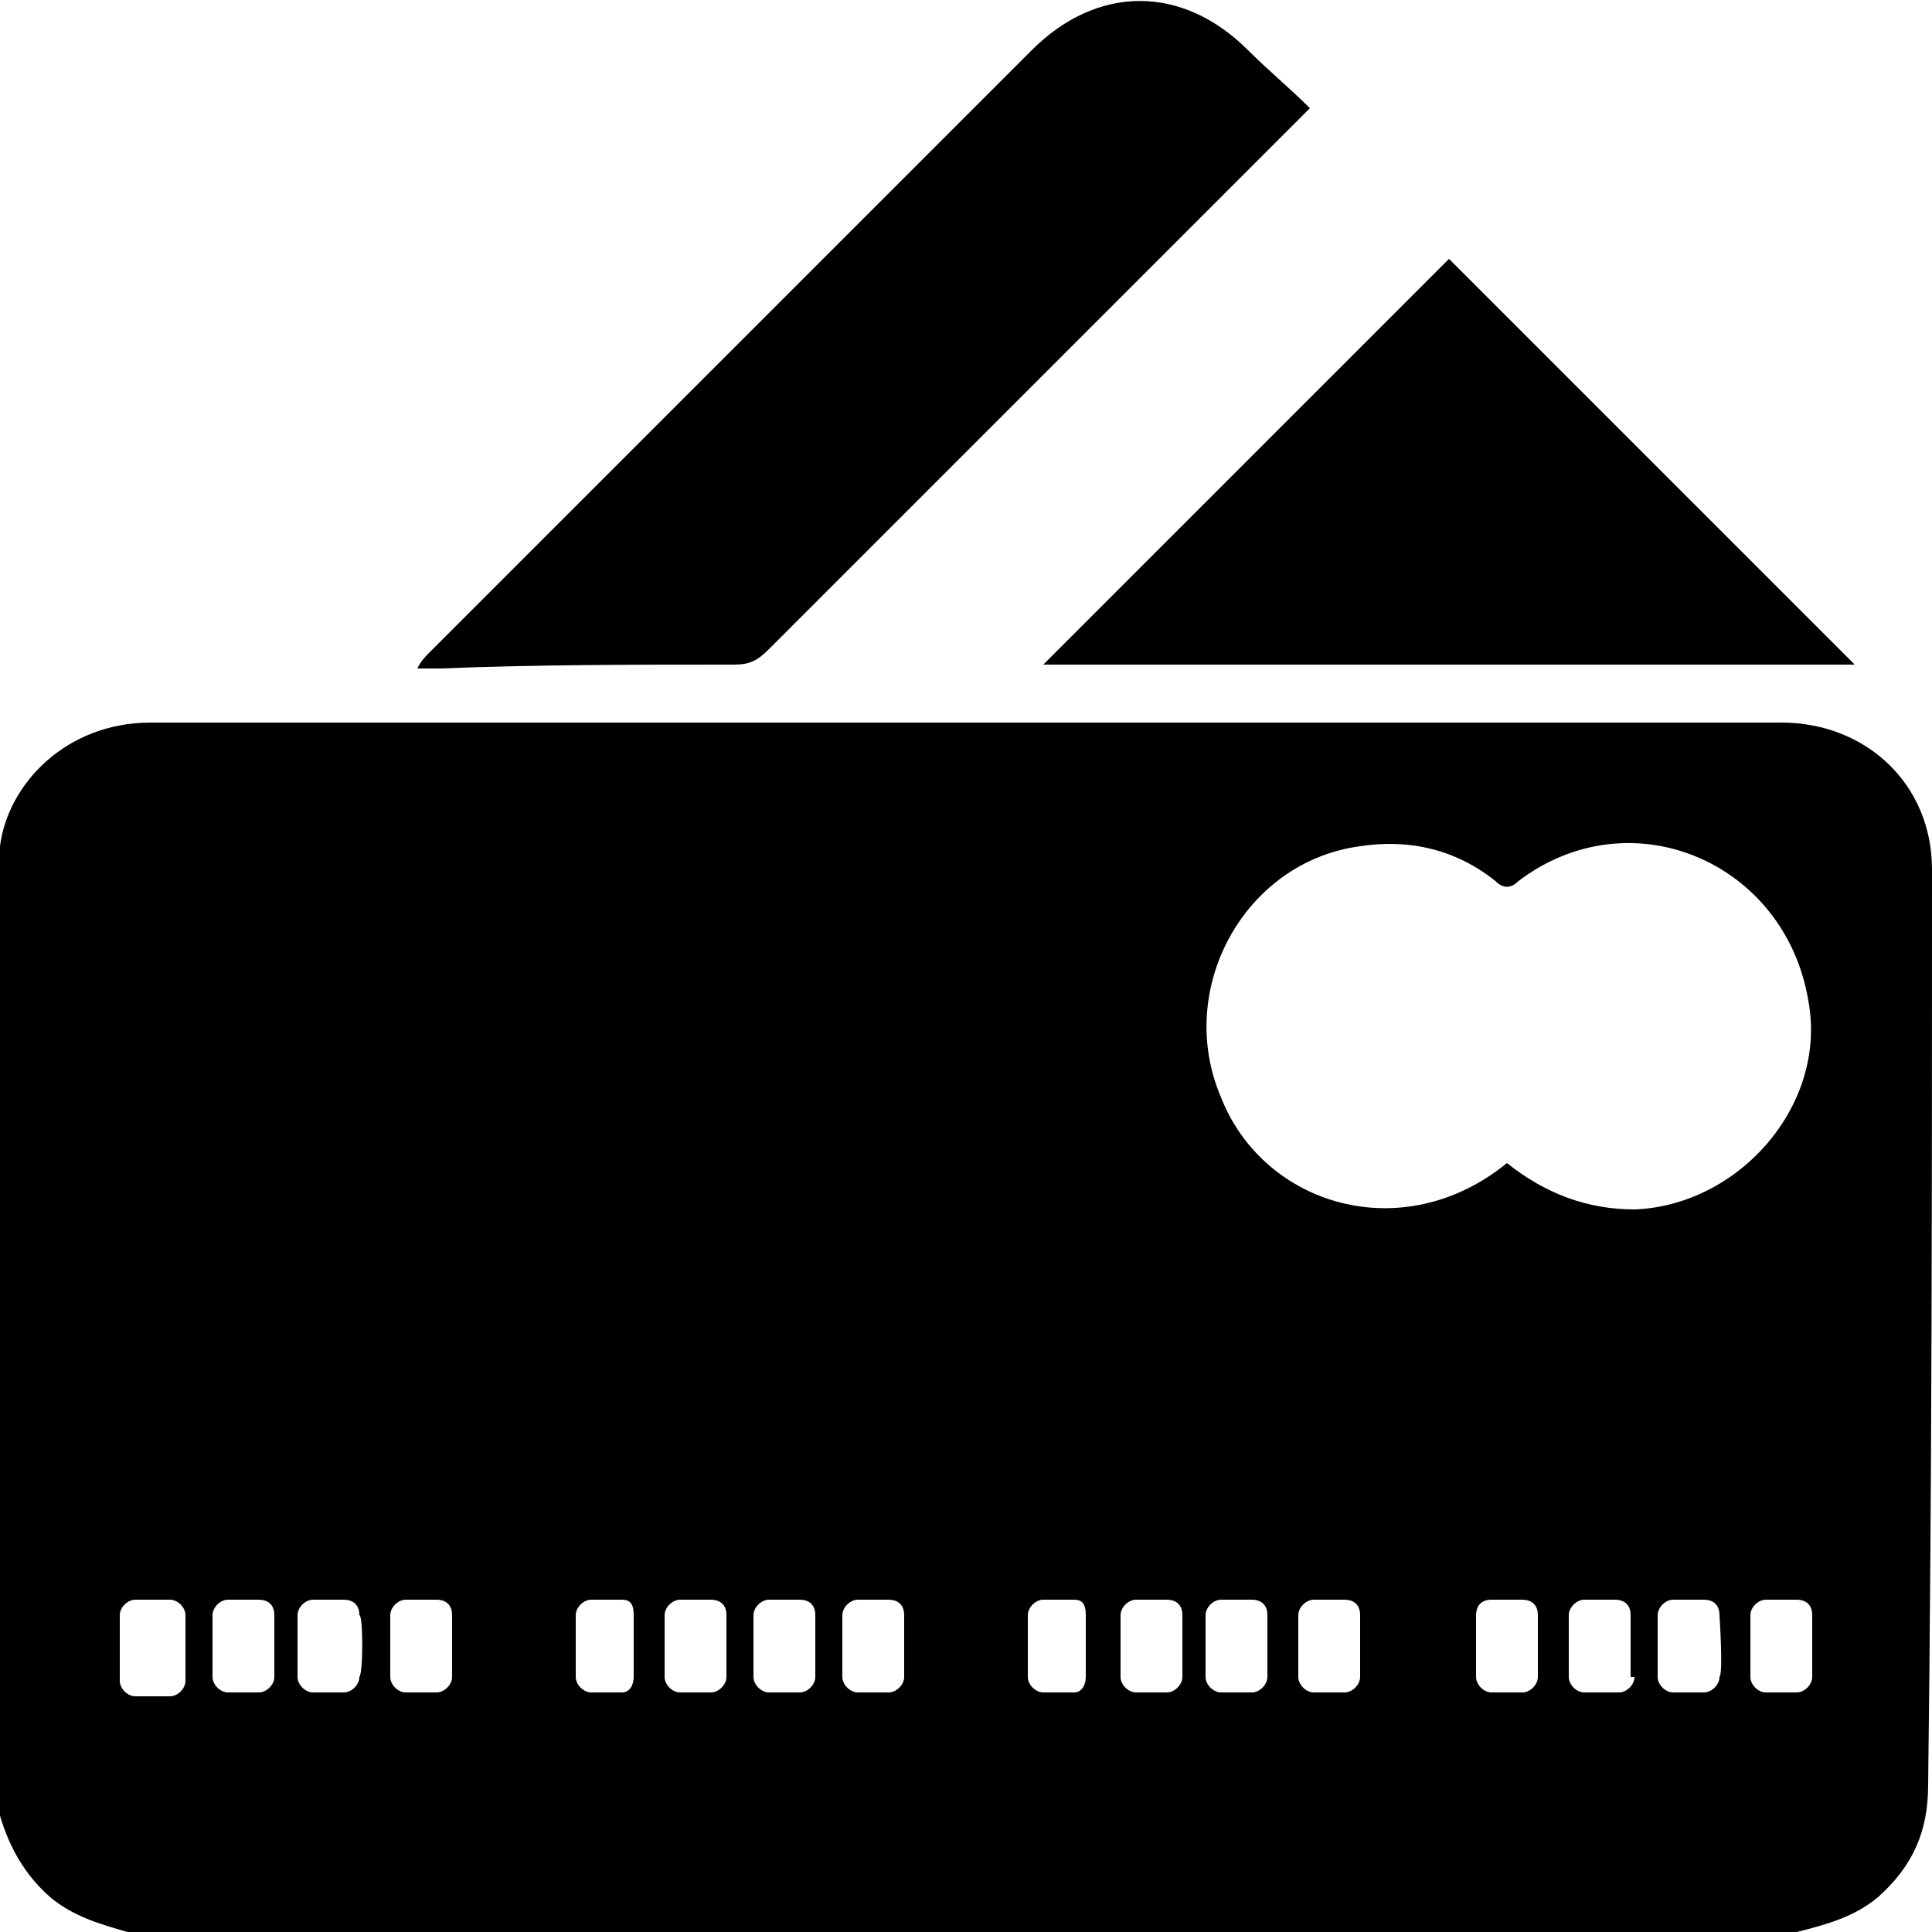 <?xml version="1.0" encoding="utf-8"?>
<!-- Generator: Adobe Illustrator 16.0.0, SVG Export Plug-In . SVG Version: 6.00 Build 0)  -->
<!DOCTYPE svg PUBLIC "-//W3C//DTD SVG 1.1//EN" "http://www.w3.org/Graphics/SVG/1.1/DTD/svg11.dtd">
<svg version="1.1" id="Camada_1" xmlns="http://www.w3.org/2000/svg" xmlns:xlink="http://www.w3.org/1999/xlink" x="0px" y="0px"
	 width="50px" height="50px" viewBox="10 0 50 50" enable-background="new 10 0 50 50" xml:space="preserve">
<g>
	<path fill="none" d="M33.4,42C33.4,42,33.4,42,33.4,42l0,1.1c0,0,0-0.1,0-0.1c0-0.1,0-0.3,0-0.4C33.4,42.4,33.4,42.2,33.4,42z"/>
	<path fill="none" d="M27.7,41.4h0.5C28,41.3,27.8,41.3,27.7,41.4z"/>
	<path fill="none" d="M36.6,42.6v-0.2C36.6,42.5,36.6,42.5,36.6,42.6z"/>
	<path fill="none" d="M15.5,42.2c0,0.1,0,0.2,0,0.3c0,0.2,0,0.4,0,0.6c0,0,0,0,0,0v-1.2C15.5,42.1,15.5,42.2,15.5,42.2z"/>
	<path fill="none" d="M19.4,42c0-0.1,0-0.2,0-0.2c0,0,0,0,0,0v1.6c0,0,0,0,0,0c0-0.1,0-0.2,0-0.4c0-0.1,0-0.3,0-0.4
		C19.4,42.4,19.4,42.2,19.4,42z"/>
	<path fill="none" d="M24.8,43.1v-0.3C24.8,42.9,24.8,43,24.8,43.1z"/>
	<path fill="none" d="M21.7,41.8v1.4c0,0,0-0.1,0-0.1C21.7,42.6,21.8,42.1,21.7,41.8z"/>
	<path fill="none" d="M20.6,41.4h0.6C21,41.3,20.8,41.3,20.6,41.4z"/>
	<path fill="none" d="M21.2,43.8h-0.6C20.8,43.8,21,43.8,21.2,43.8z"/>
	<path fill="none" d="M16,41.4h0.6C16.3,41.3,16.1,41.3,16,41.4z"/>
	<path fill="none" d="M49.8,41.9v0.6C49.8,42.3,49.9,42.1,49.8,41.9z"/>
	<path fill="none" d="M49.3,22.8c-0.2,0.2-0.4,0.2-0.6,0c-1-0.8-2.2-1.1-3.5-0.9c-3,0.4-4.8,3.7-3.6,6.5c1.2,2.8,4.8,3.9,7.4,1.7
		c1,0.8,2,1.2,3.3,1.2c2.7,0,4.9-2.7,4.5-5.3C56.3,22.3,52.3,20.7,49.3,22.8z"/>
	<path fill="none" d="M49.4,43.8h-0.6C48.9,43.8,49.1,43.8,49.4,43.8z"/>
	<path fill="none" d="M48.8,41.4h0.6C49.1,41.3,48.9,41.3,48.8,41.4z"/>
	<path fill="none" d="M45.2,42.2c0,0,0-0.1,0-0.1v1C45.2,42.8,45.2,42.5,45.2,42.2z"/>
	<path d="M60,22.5c0-2.2-1.7-3.8-3.9-3.8c-14.1,0-28.1,0-42.2,0c-2.2,0-3.7,1.6-3.9,3.2c0,0-0.1,0.1-0.1,0.1c0,8.2,0,16.4,0,24.6
		c0.2,0.9,0.6,1.8,1.4,2.5c0.6,0.5,1.3,0.7,2,0.9c14.4,0,28.8,0,43.2,0c0.8-0.2,1.5-0.4,2.1-0.9c0.9-0.8,1.3-1.7,1.3-2.9
		C60,38.3,60,30.4,60,22.5z M14.8,43.5c0,0.2-0.2,0.4-0.4,0.4h-0.9c-0.2,0-0.4-0.2-0.4-0.4v-1.7c0-0.2,0.2-0.4,0.4-0.4h0.9
		c0.2,0,0.4,0.2,0.4,0.4V43.5z M17.1,43.4c0,0.2-0.2,0.4-0.4,0.4h-0.8c-0.2,0-0.4-0.2-0.4-0.4v-1.6c0-0.2,0.2-0.4,0.4-0.4h0.8
		c0.2,0,0.4,0.1,0.4,0.4V43.4z M19.3,43.4c0,0.2-0.2,0.4-0.4,0.4h-0.8c-0.2,0-0.4-0.2-0.4-0.4v-1.6c0-0.2,0.2-0.4,0.4-0.4h0.8
		c0.2,0,0.4,0.1,0.4,0.4C19.4,41.8,19.4,43.3,19.3,43.4z M21.7,43.4c0,0.2-0.2,0.4-0.4,0.4h-0.8c-0.2,0-0.4-0.2-0.4-0.4v-1.6
		c0-0.2,0.2-0.4,0.4-0.4h0.8c0.2,0,0.4,0.1,0.4,0.4V43.4z M26.4,43.4c0,0.2-0.1,0.4-0.3,0.4h-0.8c-0.2,0-0.4-0.2-0.4-0.4v-1.6
		c0-0.2,0.2-0.4,0.4-0.4h0.8c0.2,0,0.3,0.1,0.3,0.4V43.4z M28.8,43.4c0,0.2-0.2,0.4-0.4,0.4h-0.8c-0.2,0-0.4-0.2-0.4-0.4v0
		c0-0.1,0-1.6,0-1.6c0-0.2,0.2-0.4,0.4-0.4h0.8c0.2,0,0.4,0.1,0.4,0.4V43.4z M31.1,43.4c0,0.2-0.2,0.4-0.4,0.4h-0.8
		c-0.2,0-0.4-0.2-0.4-0.4v-1.6c0-0.2,0.2-0.4,0.4-0.4h0.8c0.2,0,0.4,0.1,0.4,0.4V43.4z M33.4,43.4c0,0.2-0.2,0.4-0.4,0.4h-0.8
		c-0.2,0-0.4-0.2-0.4-0.4v-1.6c0-0.2,0.2-0.4,0.4-0.4H33c0.2,0,0.4,0.1,0.4,0.4V43.4z M38.1,43.4c0,0.2-0.1,0.4-0.3,0.4h-0.8
		c-0.2,0-0.4-0.2-0.4-0.4v-1.6c0-0.2,0.2-0.4,0.4-0.4h0.8c0.2,0,0.3,0.1,0.3,0.4V43.4z M40.6,43.4c0,0.2-0.2,0.4-0.4,0.4h-0.8
		c-0.2,0-0.4-0.2-0.4-0.4v0c0-0.1,0-1.6,0-1.6c0-0.2,0.2-0.4,0.4-0.4h0.8c0.2,0,0.4,0.1,0.4,0.4V43.4z M42.8,43.4
		c0,0.2-0.2,0.4-0.4,0.4h-0.8c-0.2,0-0.4-0.2-0.4-0.4v-1.6c0-0.2,0.2-0.4,0.4-0.4h0.8c0.2,0,0.4,0.1,0.4,0.4V43.4z M45.2,43.4
		c0,0.2-0.2,0.4-0.4,0.4h-0.8c-0.2,0-0.4-0.2-0.4-0.4v-1.6c0-0.2,0.2-0.4,0.4-0.4h0.8c0.2,0,0.4,0.1,0.4,0.4V43.4z M49.8,43.4
		c0,0.2-0.2,0.4-0.4,0.4h-0.8c-0.2,0-0.4-0.2-0.4-0.4v-1.6c0-0.2,0.1-0.4,0.4-0.4h0.8c0.2,0,0.4,0.1,0.4,0.4V43.4z M52.3,43.4
		c0,0.2-0.2,0.4-0.4,0.4H51c-0.2,0-0.4-0.2-0.4-0.4v-1.6c0-0.2,0.2-0.4,0.4-0.4h0.8c0.2,0,0.4,0.1,0.4,0.4V43.4z M54.5,43.4
		c0,0.2-0.2,0.4-0.4,0.4h-0.8c-0.2,0-0.4-0.2-0.4-0.4v-1.6c0-0.2,0.2-0.4,0.4-0.4h0.8c0.2,0,0.4,0.1,0.4,0.4
		C54.5,41.8,54.6,43.3,54.5,43.4z M56.9,43.4c0,0.2-0.2,0.4-0.4,0.4h-0.8c-0.2,0-0.4-0.2-0.4-0.4v-1.6c0-0.2,0.2-0.4,0.4-0.4h0.8
		c0.2,0,0.4,0.1,0.4,0.4V43.4z M52.3,31.3c-1.2,0-2.3-0.4-3.3-1.2c-2.7,2.2-6.3,1.1-7.4-1.7c-1.2-2.8,0.6-6.1,3.6-6.5
		c1.3-0.2,2.5,0.1,3.5,0.9c0.2,0.2,0.4,0.2,0.6,0c2.9-2.2,6.9-0.5,7.5,3.1C57.3,28.6,55,31.2,52.3,31.3z"/>
	<path d="M29,17.2c0.4,0,0.6-0.1,0.9-0.4c4.5-4.5,9.1-9.1,13.6-13.6c0.1-0.1,0.2-0.2,0.4-0.4c-0.5-0.5-1.1-1-1.6-1.5
		c-1.7-1.7-3.9-1.7-5.6,0c-5.2,5.2-10.4,10.4-15.6,15.6c-0.1,0.1-0.2,0.2-0.3,0.4c0.2,0,0.4,0,0.6,0C23.9,17.2,26.4,17.2,29,17.2z"
		/>
	<path d="M58,17.2c-3.5-3.5-7-7-10.5-10.5c-3.5,3.5-7,7-10.5,10.5C44,17.2,51,17.2,58,17.2z"/>
</g>
</svg>
